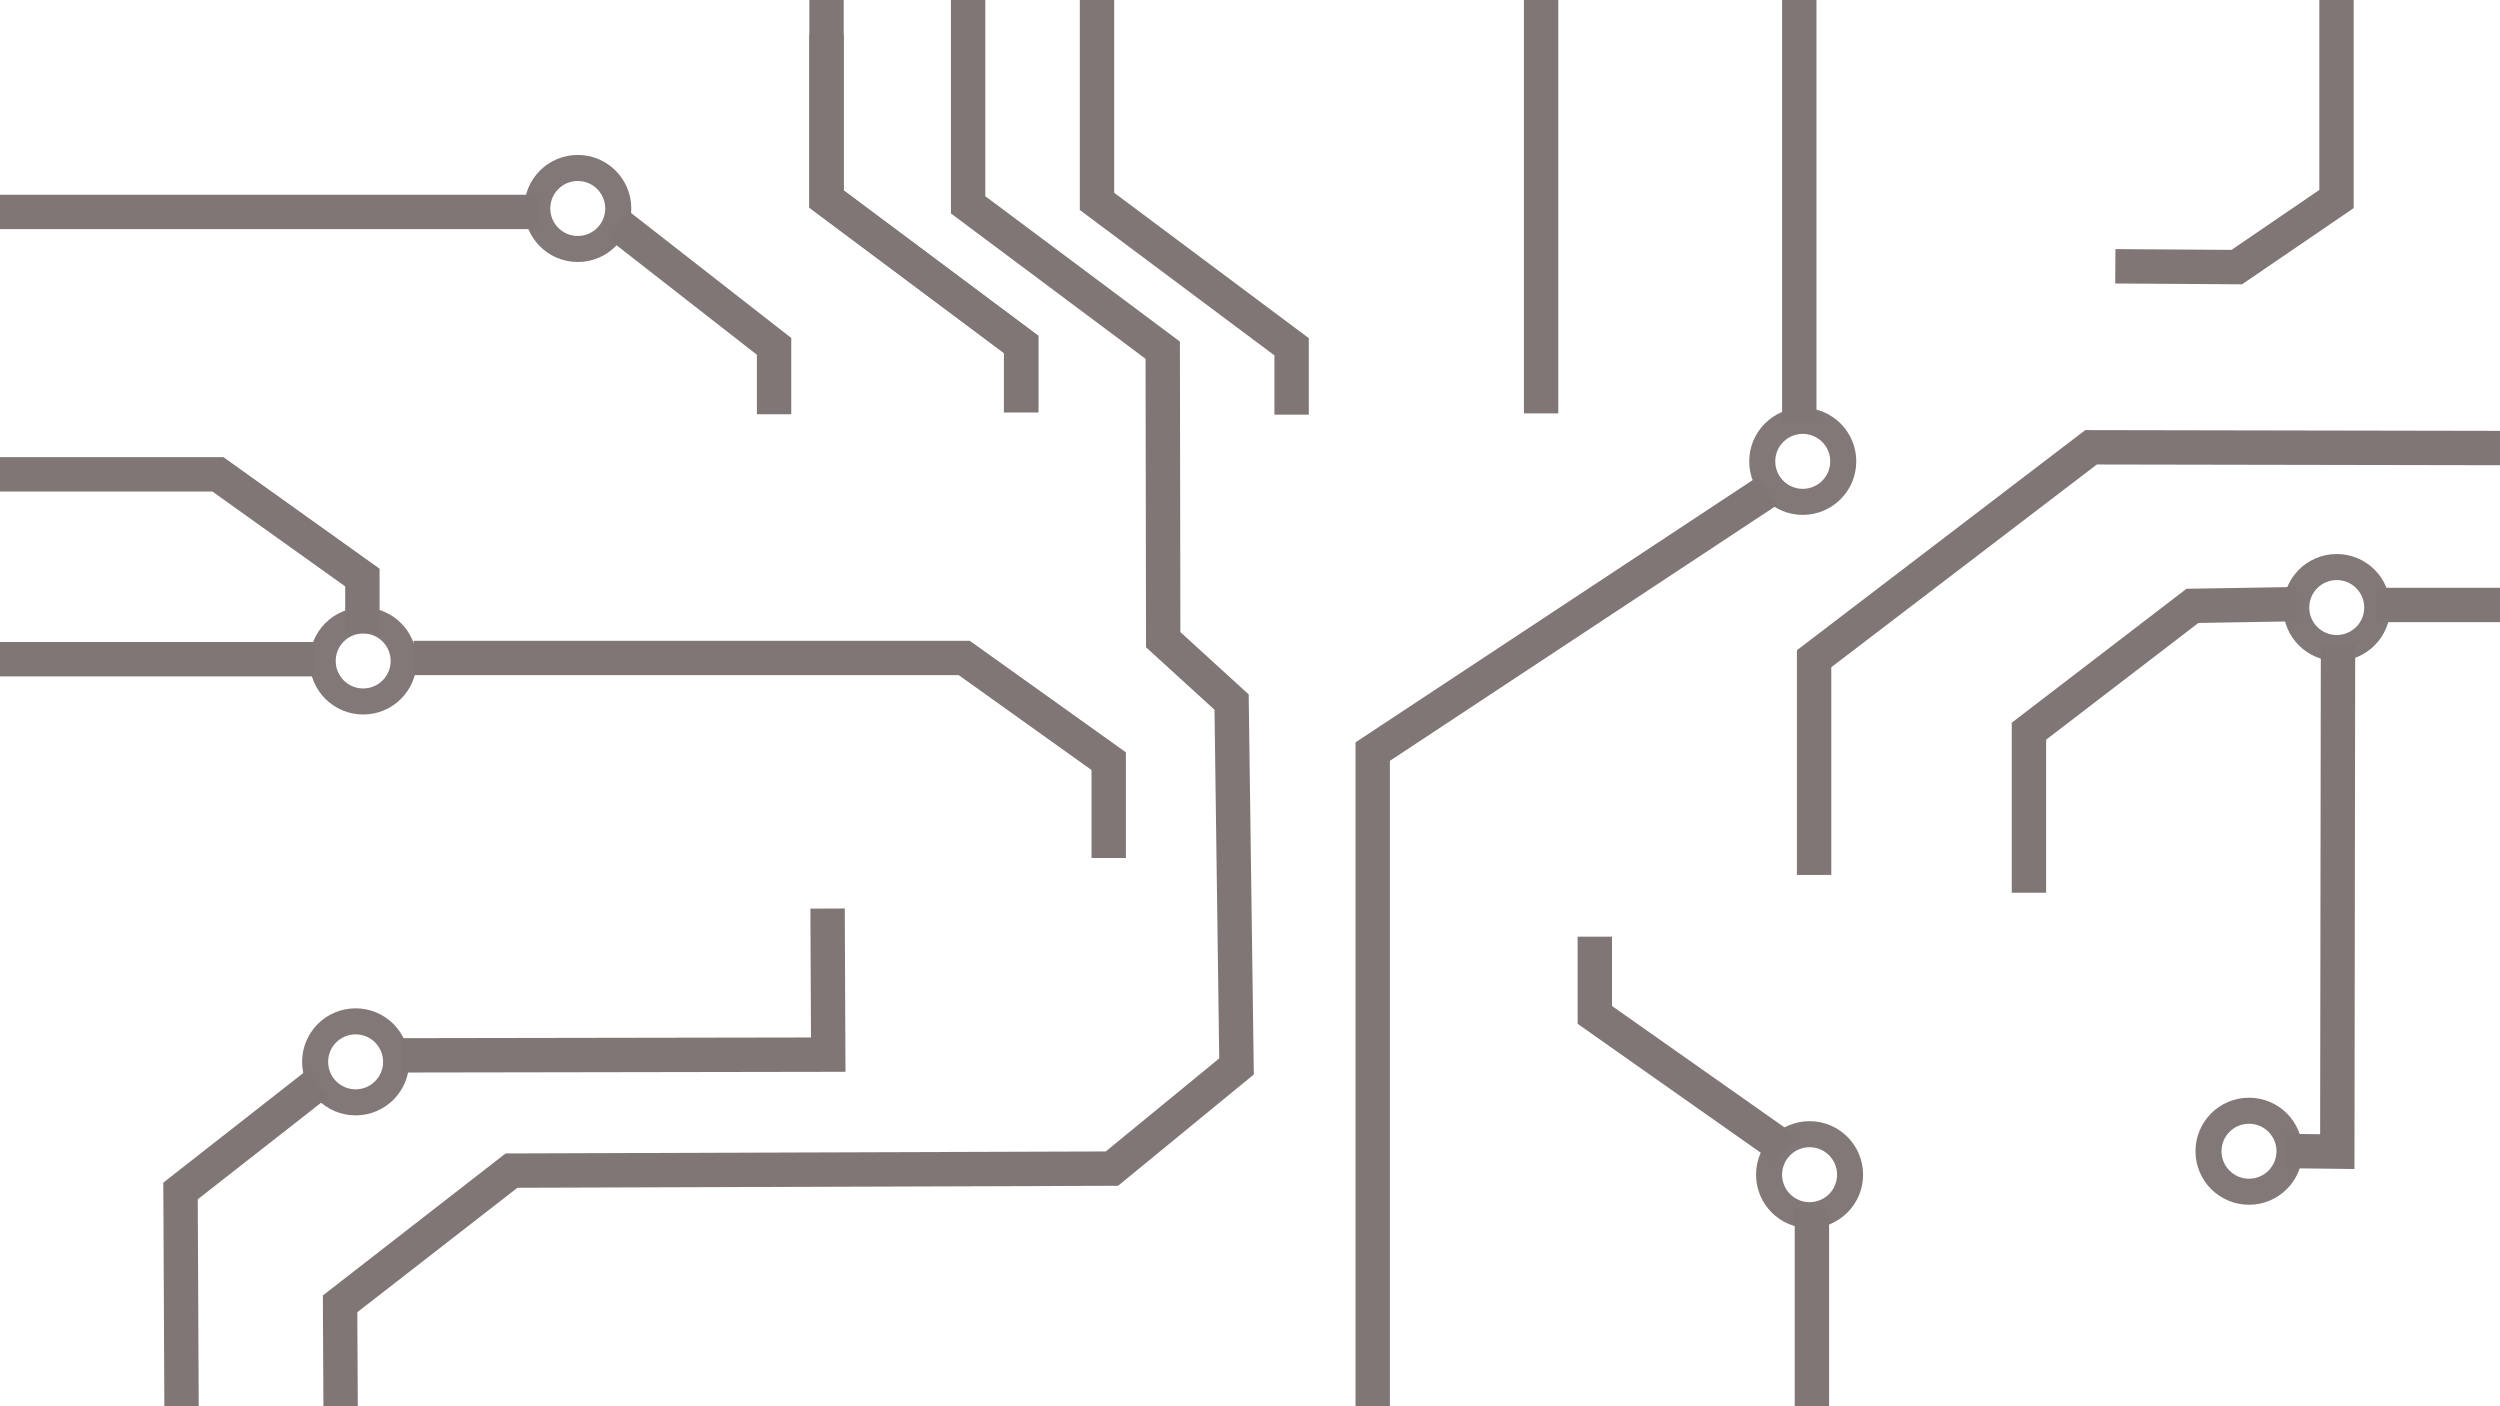 <?xml version="1.0" encoding="UTF-8" standalone="no"?>
<!-- Created with Inkscape (http://www.inkscape.org/) -->

<svg
   width="1920px"
   height="1080px"
   viewBox="0 0 1920 1080"
   version="1.1"
   id="SVGRoot"
   sodipodi:docname="base12.svg"
   inkscape:export-xdpi="96"
   inkscape:export-ydpi="96"
   inkscape:version="1.1.2 (0a00cf5339, 2022-02-04, custom)"
   xmlns:inkscape="http://www.inkscape.org/namespaces/inkscape"
   xmlns:sodipodi="http://sodipodi.sourceforge.net/DTD/sodipodi-0.dtd"
   xmlns="http://www.w3.org/2000/svg"
   xmlns:svg="http://www.w3.org/2000/svg">
  <sodipodi:namedview
     id="namedview15"
     pagecolor="#0f0f17"
     bordercolor="#eeeeee"
     borderopacity="1"
     inkscape:pageshadow="0"
     inkscape:pageopacity="0"
     inkscape:pagecheckerboard="true"
     inkscape:document-units="px"
     showgrid="false"
     inkscape:zoom="0.2469157"
     inkscape:cx="1385.0881"
     inkscape:cy="1269.6641"
     inkscape:window-width="1904"
     inkscape:window-height="1006"
     inkscape:window-x="8"
     inkscape:window-y="66"
     inkscape:window-maximized="1"
     inkscape:current-layer="layer1"
     inkscape:snap-grids="true"
     inkscape:snap-to-guides="false"
     inkscape:snap-others="false"
     inkscape:snap-nodes="false" />
  <defs
     id="defs10" />
  <g
     inkscape:label="Layer 1"
     inkscape:groupmode="layer"
     id="layer1"
     style="display:inline">
    <circle
       id="path29715"
       style="fill:#ff7f2a;stroke:#807675"
       cx="844.663"
       cy="-18.422"
       r="0.035" />
    <circle
       id="path29717"
       style="fill:#ff7f2a;stroke:#807675"
       cx="844.663"
       cy="-18.422"
       r="0.035" />
    <path
       style="fill:none;stroke:#807675;stroke-width:26.4;stroke-linecap:butt;stroke-linejoin:miter;stroke-opacity:1;stroke-miterlimit:4;stroke-dasharray:none"
       d="M 842.497,-14.247 V 154.671 l 149.454,111.633 v 52.137"
       id="path29773" />
    <path
       style="display:inline;fill:none;stroke:#807675;stroke-width:26.4;stroke-linecap:butt;stroke-linejoin:miter;stroke-miterlimit:4;stroke-dasharray:none;stroke-opacity:1"
       d="m 634.777,-16.042 v 168.918 l 149.454,111.633 v 52.137"
       id="path29773-5" />
    <path
       style="display:inline;fill:none;stroke:#807675;stroke-width:26.4;stroke-linecap:butt;stroke-linejoin:miter;stroke-miterlimit:4;stroke-dasharray:none;stroke-opacity:1"
       d="M 743.524,-11.607 V 157.311 l 149.454,111.633 0.367,222.335 52.517,47.909 3.785,279.834 -95.698,78.471 -461.109,1.533 -131.654,102.311 0.588,116.825"
       id="path29773-3"
       sodipodi:nodetypes="cccccccccc" />
    <path
       style="fill:none;stroke:#807675;stroke-width:26.4;stroke-linecap:butt;stroke-linejoin:miter;stroke-miterlimit:4;stroke-dasharray:none;stroke-opacity:1"
       d="M 139.559,1111.378 138.647,914.657 244.182,832.035"
       id="path39310" />
    <path
       style="display:inline;fill:none;stroke:#807675;stroke-width:26.4;stroke-linecap:butt;stroke-linejoin:miter;stroke-miterlimit:4;stroke-dasharray:none;stroke-opacity:1"
       d="m 308.343,810.506 327.739,-0.549 -0.487,-112.189"
       id="path39310-7"
       sodipodi:nodetypes="ccc" />
    <path
       style="display:inline;fill:none;stroke:#807675;stroke-width:26.4;stroke-linecap:butt;stroke-linejoin:miter;stroke-miterlimit:4;stroke-dasharray:none;stroke-opacity:1"
       d="m 1795.593,494.215 -0.549,390.227 -40.007,-0.487"
       id="path39310-7-1"
       sodipodi:nodetypes="ccc" />
    <circle
       style="fill:#ff7f2a;fill-opacity:0;stroke:#807675;stroke-width:20;stroke-linejoin:round;stroke-miterlimit:4;stroke-dasharray:none;stroke-opacity:0.981"
       id="path42029"
       cx="273.114"
       cy="815.501"
       r="31.108" />
    <circle
       style="display:inline;fill:#ff7f2a;fill-opacity:0;stroke:#807675;stroke-width:20;stroke-linejoin:round;stroke-miterlimit:4;stroke-dasharray:none;stroke-opacity:0.981"
       id="path42029-0"
       cx="278.922"
       cy="507.635"
       r="31.108" />
    <circle
       style="display:inline;fill:#ff7f2a;fill-opacity:0;stroke:#807675;stroke-width:20;stroke-linejoin:round;stroke-miterlimit:4;stroke-dasharray:none;stroke-opacity:0.981"
       id="path42029-2"
       cx="443.723"
       cy="160.107"
       r="31.108" />
    <path
       style="display:inline;fill:none;stroke:#807675;stroke-width:26.4;stroke-linecap:butt;stroke-linejoin:miter;stroke-miterlimit:4;stroke-dasharray:none;stroke-opacity:1"
       d="m 634.777,26.349 0,126.526 149.454,111.633 v 52.137"
       id="path44669"
       sodipodi:nodetypes="cccc" />
    <path
       style="display:inline;fill:none;stroke:#807675;stroke-width:26.4;stroke-linecap:butt;stroke-linejoin:miter;stroke-miterlimit:4;stroke-dasharray:none;stroke-opacity:1"
       d="m 474.993,172.77 119.498,93.245 v 52.137"
       id="path29773-9"
       sodipodi:nodetypes="ccc" />
    <path
       style="fill:none;stroke:#807675;stroke-width:26.4;stroke-linecap:butt;stroke-linejoin:miter;stroke-opacity:1;stroke-miterlimit:4;stroke-dasharray:none"
       d="M 851.483,658.928 V 584.577 L 740.523,505.31 H 317.549"
       id="path45348" />
    <path
       style="display:inline;fill:none;stroke:#807675;stroke-width:26.4;stroke-linecap:butt;stroke-linejoin:miter;stroke-miterlimit:4;stroke-dasharray:none;stroke-opacity:1"
       d="m 278.313,486.253 v -42.697 L 167.353,364.288 h -422.973"
       id="path45348-2"
       sodipodi:nodetypes="cccc" />
    <path
       style="display:inline;fill:none;stroke:#807675;stroke-width:26.4;stroke-linecap:butt;stroke-linejoin:miter;stroke-miterlimit:4;stroke-dasharray:none;stroke-opacity:1"
       d="M 241.027,506.278 H -181.946"
       id="path45348-2-5"
       sodipodi:nodetypes="cc" />
    <path
       style="display:inline;fill:none;stroke:#807675;stroke-width:26.4;stroke-linecap:butt;stroke-linejoin:miter;stroke-miterlimit:4;stroke-dasharray:none;stroke-opacity:1"
       d="M 2248.177,464.621 H 1825.204"
       id="path45348-2-5-6"
       sodipodi:nodetypes="cc" />
    <path
       style="display:inline;fill:none;stroke:#807675;stroke-width:26.4;stroke-linecap:butt;stroke-linejoin:miter;stroke-miterlimit:4;stroke-dasharray:none;stroke-opacity:1"
       d="M 412.928,162.763 H -10.045"
       id="path45348-2-5-3"
       sodipodi:nodetypes="cc" />
    <circle
       style="display:inline;fill:#ff7f2a;fill-opacity:0;stroke:#807675;stroke-width:20;stroke-linejoin:round;stroke-miterlimit:4;stroke-dasharray:none;stroke-opacity:0.981"
       id="path42029-2-6"
       cx="354.322"
       cy="-1384.507"
       r="31.108"
       transform="rotate(90)" />
    <circle
       style="display:inline;fill:#ff7f2a;fill-opacity:0;stroke:#807675;stroke-width:20;stroke-linejoin:round;stroke-miterlimit:4;stroke-dasharray:none;stroke-opacity:0.981"
       id="path42029-2-6-0"
       cx="466.595"
       cy="-1794.617"
       r="31.108"
       transform="rotate(90)" />
    <circle
       style="display:inline;fill:#ff7f2a;fill-opacity:0;stroke:#807675;stroke-width:20;stroke-linejoin:round;stroke-miterlimit:4;stroke-dasharray:none;stroke-opacity:0.981"
       id="path42029-2-6-0-5"
       cx="884.145"
       cy="-1727.237"
       r="31.108"
       transform="rotate(90)" />
    <circle
       style="display:inline;fill:#ff7f2a;fill-opacity:0;stroke:#807675;stroke-width:20;stroke-linejoin:round;stroke-miterlimit:4;stroke-dasharray:none;stroke-opacity:0.981"
       id="path42029-2-6-0-5-4"
       cx="902.164"
       cy="-1389.753"
       r="31.108"
       transform="rotate(90)" />
    <path
       style="display:inline;fill:none;stroke:#807675;stroke-width:26.4;stroke-linecap:butt;stroke-linejoin:miter;stroke-miterlimit:4;stroke-dasharray:none;stroke-opacity:1"
       d="M 1381.852,323.527 V -99.447"
       id="path45348-2-5-3-0"
       sodipodi:nodetypes="cc" />
    <path
       style="display:inline;fill:none;stroke:#807675;stroke-width:26.4;stroke-linecap:butt;stroke-linejoin:miter;stroke-miterlimit:4;stroke-dasharray:none;stroke-opacity:1"
       d="M 1183.568,317.482 V -105.491"
       id="path45348-2-5-3-0-5"
       sodipodi:nodetypes="cc" />
    <path
       style="display:inline;fill:none;stroke:#807675;stroke-width:26.4;stroke-linecap:butt;stroke-linejoin:miter;stroke-miterlimit:4;stroke-dasharray:none;stroke-opacity:1"
       d="M 1391.538,1351.262 V 928.288"
       id="path45348-2-5-3-0-5-7"
       sodipodi:nodetypes="cc" />
    <path
       style="fill:none;stroke:#807675;stroke-width:26.4;stroke-linecap:butt;stroke-linejoin:miter;stroke-opacity:1;stroke-miterlimit:4;stroke-dasharray:none"
       d="M 1357.367,377.044 1054.236,577.218 V 1109.122"
       id="path51283" />
    <path
       style="display:inline;fill:none;stroke:#807675;stroke-width:26.4;stroke-linecap:butt;stroke-linejoin:miter;stroke-miterlimit:4;stroke-dasharray:none;stroke-opacity:1"
       d="m 1938.291,344.131 -332.35,-0.611 -212.714,162.377 v 166.04"
       id="path51283-6"
       sodipodi:nodetypes="cccc" />
    <path
       style="display:inline;fill:none;stroke:#807675;stroke-width:26.4;stroke-linecap:butt;stroke-linejoin:miter;stroke-miterlimit:4;stroke-dasharray:none;stroke-opacity:1"
       d="m 1763.698,463.966 -79.912,1.34 -125.565,96.258 0,124.055"
       id="path51283-6-2"
       sodipodi:nodetypes="cccc" />
    <path
       style="display:inline;fill:none;stroke:#807675;stroke-width:26.4;stroke-linecap:butt;stroke-linejoin:miter;stroke-miterlimit:4;stroke-dasharray:none;stroke-opacity:1"
       d="m 1624.566,204.519 93.288,0.611 76.589,-52.3 V -13.21"
       id="path51283-6-3"
       sodipodi:nodetypes="cccc" />
    <path
       style="fill:none;stroke:#807675;stroke-width:26.4;stroke-linecap:butt;stroke-linejoin:miter;stroke-opacity:1;stroke-miterlimit:4;stroke-dasharray:none"
       d="m 1224.822,719.384 v 60.066 l 146.313,102.997"
       id="path56375" />
  </g>
</svg>
